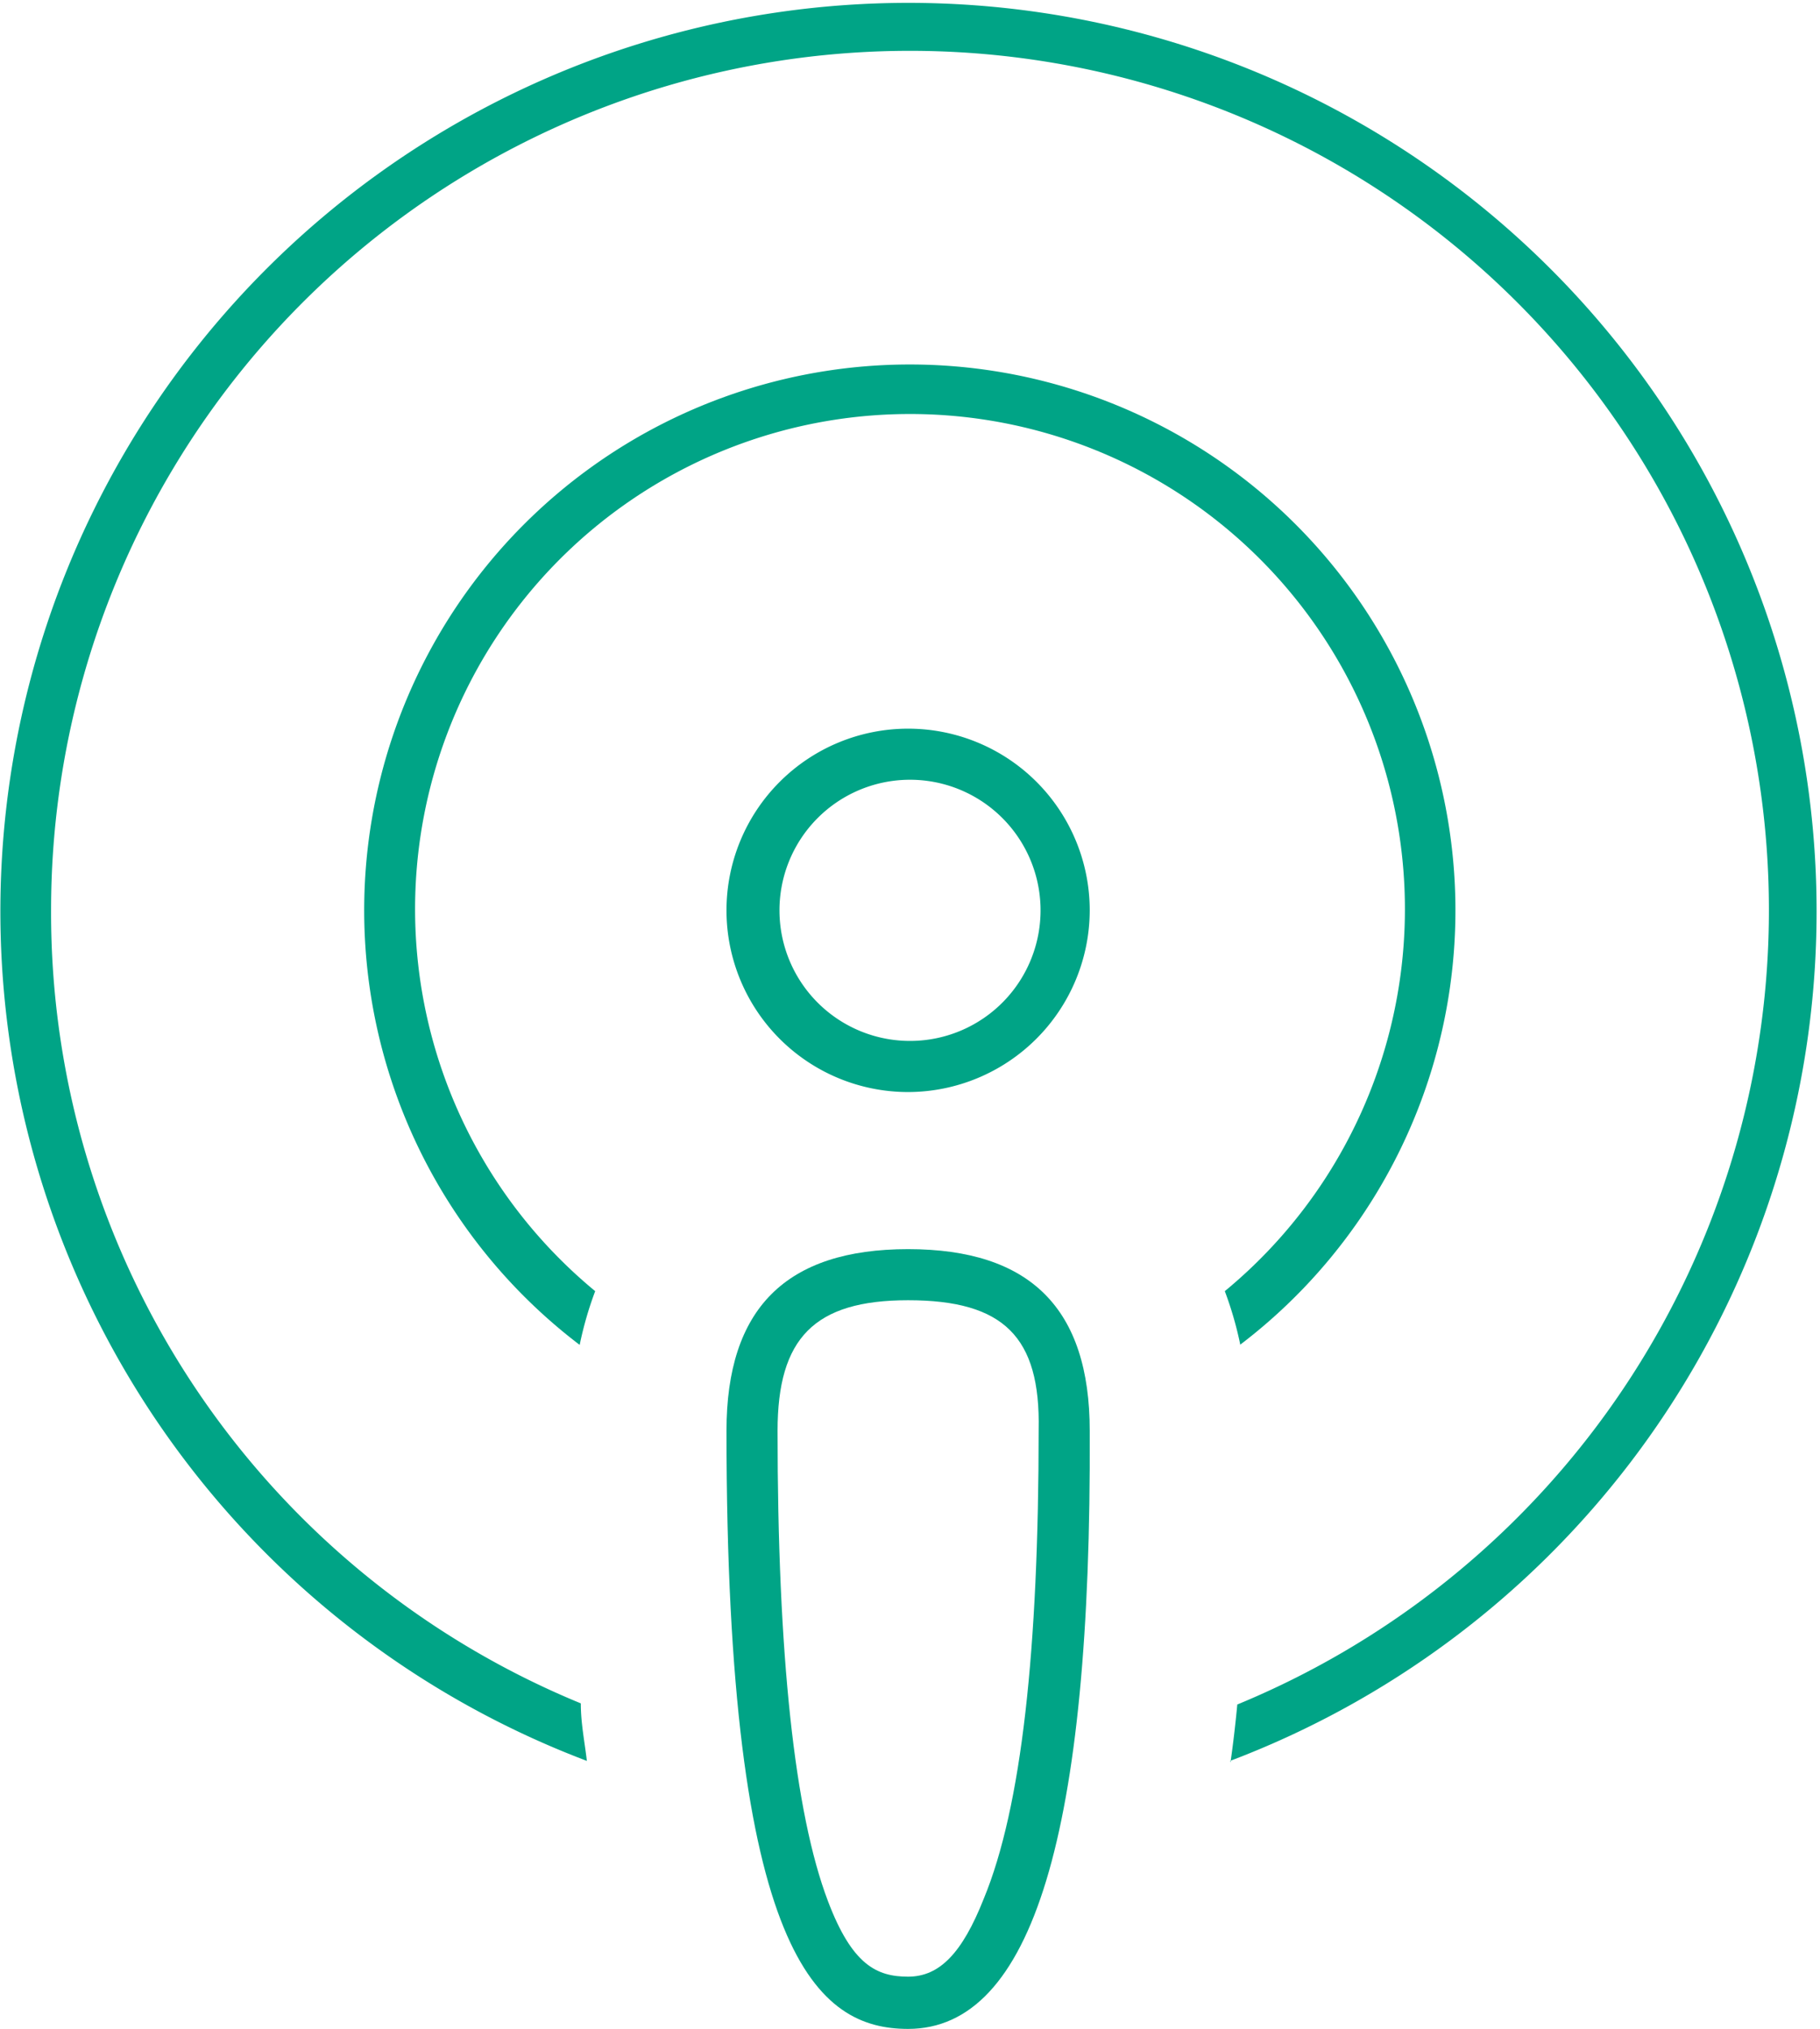 <svg xmlns="http://www.w3.org/2000/svg" viewBox="0 0 48.1 53.6"><defs><style>.cls-1{fill:#00a486;}</style></defs><title>Artboard 15</title><g id="Layer_2" data-name="Layer 2"><path class="cls-1" d="M24,53.6c-2.37,0-4.8-1.88-4.8-15.8,0-3.23,1.57-4.8,4.8-4.8s4.8,1.57,4.8,4.8C28.85,48.43,27.28,53.6,24,53.6Zm0-19.25c-2.48,0-3.45,1-3.45,3.45,0,5.92.45,10.1,1.33,12.42.64,1.69,1.29,2,2.12,2s1.43-.62,2-2.06c1-2.42,1.45-6.59,1.45-12.39C27.5,35.32,26.53,34.35,24,34.35Z"/><path class="cls-1" d="M32.78,35.53a9.44,9.44,0,0,0-.41-1.42,13.08,13.08,0,1,0-16.64,0,9.44,9.44,0,0,0-.41,1.42,14.42,14.42,0,1,1,17.45,0Z"/><path class="cls-1" d="M32.52,46.56c.07-.49.13-1,.18-1.53A22.7,22.7,0,1,0,1.35,24a22.58,22.58,0,0,0,14,21c0,.53.1,1,.16,1.52a24,24,0,1,1,17,0Z"/><path class="cls-1" d="M24,28.85a4.8,4.8,0,1,1,4.8-4.8A4.81,4.81,0,0,1,24,28.85Zm0-8.25A3.45,3.45,0,1,0,27.5,24,3.45,3.45,0,0,0,24,20.6Z"/></g></svg>